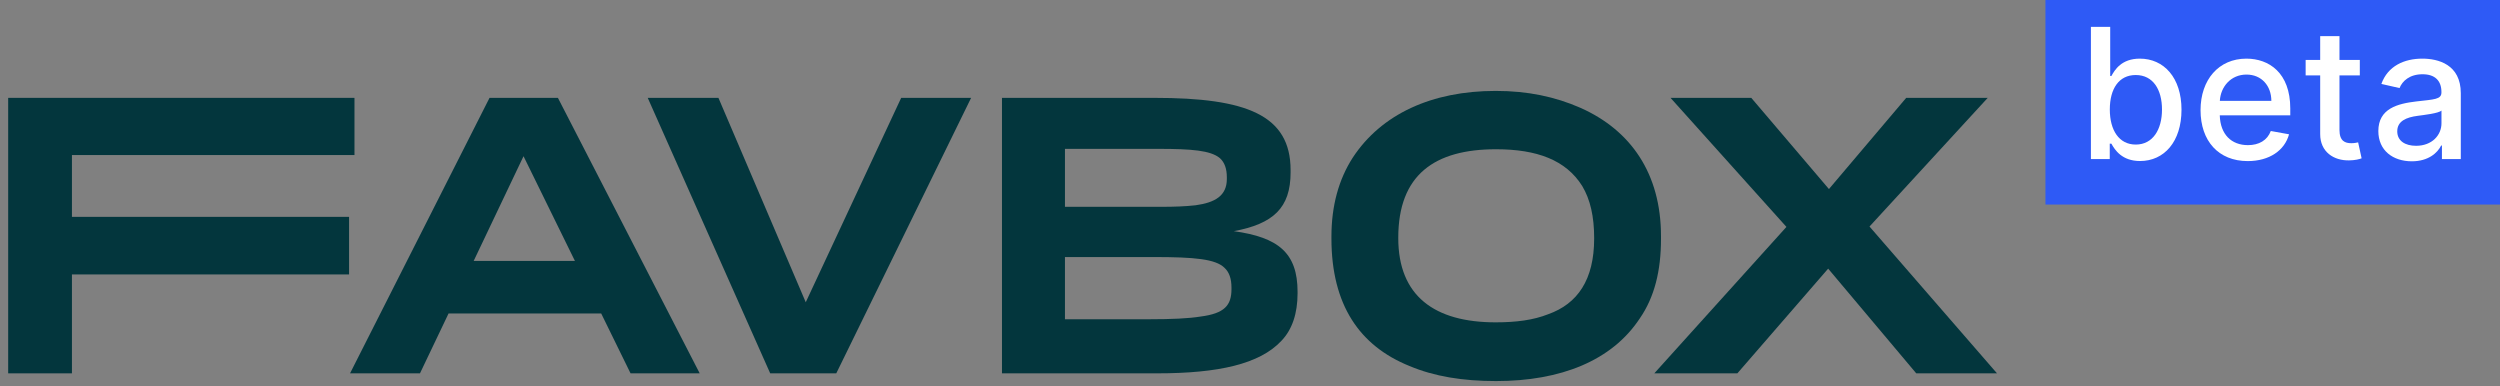 <svg width="110" height="17" viewBox="0 0 110 17" fill="none" xmlns="http://www.w3.org/2000/svg">
<rect x="0" y="0" width="110" height="17" fill="#808080" stroke="none"/>
<path d="M3.165 12.075H15.359V9.542H3.165V6.822H15.597V4.306H0.36V16.427H3.165V12.075Z" fill="#03363D"/>
<path d="M26.452 13.792L27.744 16.427H30.787L24.548 4.306H21.539L15.402 16.427H18.479L19.737 13.792H26.452ZM23.035 6.873L25.296 11.48H20.842L23.035 6.873Z" fill="#03363D"/>
<path d="M33.889 16.427H36.796L42.729 4.306H39.652L35.453 13.299L31.611 4.306H28.5L33.889 16.427Z" fill="#03363D"/>
<path d="M44.087 16.427H50.922C53.608 16.427 55.426 16.019 56.379 14.999C56.855 14.506 57.093 13.792 57.093 12.908V12.84C57.093 11.123 56.242 10.443 54.288 10.171C56.022 9.848 56.786 9.151 56.786 7.587V7.485C56.786 5.054 54.831 4.306 50.803 4.306H44.087V16.427ZM46.858 6.55H50.972C52.434 6.55 53.267 6.618 53.675 6.958C53.88 7.145 53.981 7.417 53.981 7.808V7.876C53.981 8.607 53.471 8.913 52.605 9.032C52.145 9.083 51.669 9.1 51.075 9.1H46.858V6.55ZM46.858 11.31H50.769C52.553 11.31 53.489 11.395 53.88 11.786C54.084 11.973 54.185 12.262 54.185 12.653V12.721C54.185 13.435 53.88 13.792 52.825 13.928C52.298 14.013 51.568 14.047 50.565 14.047H46.858V11.31Z" fill="#03363D"/>
<path d="M65.825 16.767C68.681 16.767 70.925 15.866 72.149 14.013C72.795 13.078 73.084 11.922 73.084 10.511V10.392C73.084 7.638 71.758 5.734 69.548 4.748C68.426 4.255 67.219 4 65.808 4C63.003 4 60.776 5.02 59.518 6.941C58.906 7.893 58.583 9.049 58.583 10.409V10.494C58.583 13.418 59.824 15.22 62.017 16.104C63.105 16.563 64.363 16.767 65.825 16.767ZM65.808 14.183C63.122 14.183 61.524 13.027 61.524 10.477V10.46C61.524 7.689 63.122 6.567 65.825 6.567C67.627 6.567 68.902 7.043 69.616 8.182C69.973 8.777 70.143 9.525 70.143 10.477V10.494C70.143 12.313 69.412 13.367 68.12 13.826C67.474 14.081 66.726 14.183 65.808 14.183Z" fill="#03363D"/>
<path d="M80.439 11.82L84.315 16.427H87.868L82.258 9.967L87.46 4.306H83.873L80.473 8.318L77.056 4.306H73.503L78.603 9.984L72.789 16.427H76.444L80.439 11.82Z" fill="#03363D"/>
<rect x="90" width="20" height="9" fill="#2E5AF6"/>
<path d="M92 7H92.829V6.321H92.901C93.054 6.599 93.367 7.085 94.162 7.085C95.219 7.085 95.986 6.239 95.986 4.827C95.986 3.412 95.207 2.58 94.153 2.58C93.344 2.58 93.051 3.074 92.901 3.344H92.849V1.182H92V7ZM92.832 4.818C92.832 3.906 93.23 3.301 93.972 3.301C94.742 3.301 95.128 3.952 95.128 4.818C95.128 5.693 94.73 6.361 93.972 6.361C93.242 6.361 92.832 5.736 92.832 4.818Z" fill="white"/>
<path d="M98.9 7.088C99.852 7.088 100.525 6.619 100.718 5.909L99.915 5.764C99.761 6.176 99.392 6.386 98.909 6.386C98.182 6.386 97.693 5.915 97.67 5.074H100.772V4.773C100.772 3.196 99.829 2.58 98.841 2.58C97.625 2.58 96.824 3.506 96.824 4.847C96.824 6.202 97.613 7.088 98.9 7.088ZM97.673 4.438C97.707 3.818 98.156 3.281 98.846 3.281C99.505 3.281 99.937 3.77 99.94 4.438H97.673Z" fill="white"/>
<path d="M103.832 2.636H102.937V1.591H102.088V2.636H101.448V3.318H102.088V5.895C102.085 6.688 102.69 7.071 103.36 7.057C103.63 7.054 103.812 7.003 103.911 6.966L103.758 6.264C103.701 6.276 103.596 6.301 103.46 6.301C103.184 6.301 102.937 6.21 102.937 5.719V3.318H103.832V2.636Z" fill="white"/>
<path d="M106.121 7.097C106.843 7.097 107.249 6.73 107.411 6.403H107.445V7H108.275V4.102C108.275 2.832 107.275 2.58 106.582 2.58C105.792 2.58 105.065 2.898 104.78 3.693L105.579 3.875C105.704 3.565 106.022 3.267 106.593 3.267C107.141 3.267 107.423 3.554 107.423 4.048V4.068C107.423 4.378 107.104 4.372 106.32 4.463C105.494 4.56 104.647 4.776 104.647 5.767C104.647 6.625 105.292 7.097 106.121 7.097ZM106.306 6.415C105.826 6.415 105.479 6.199 105.479 5.778C105.479 5.324 105.883 5.162 106.374 5.097C106.65 5.06 107.303 4.986 107.425 4.864V5.426C107.425 5.943 107.013 6.415 106.306 6.415Z" fill="white"/>
</svg>
